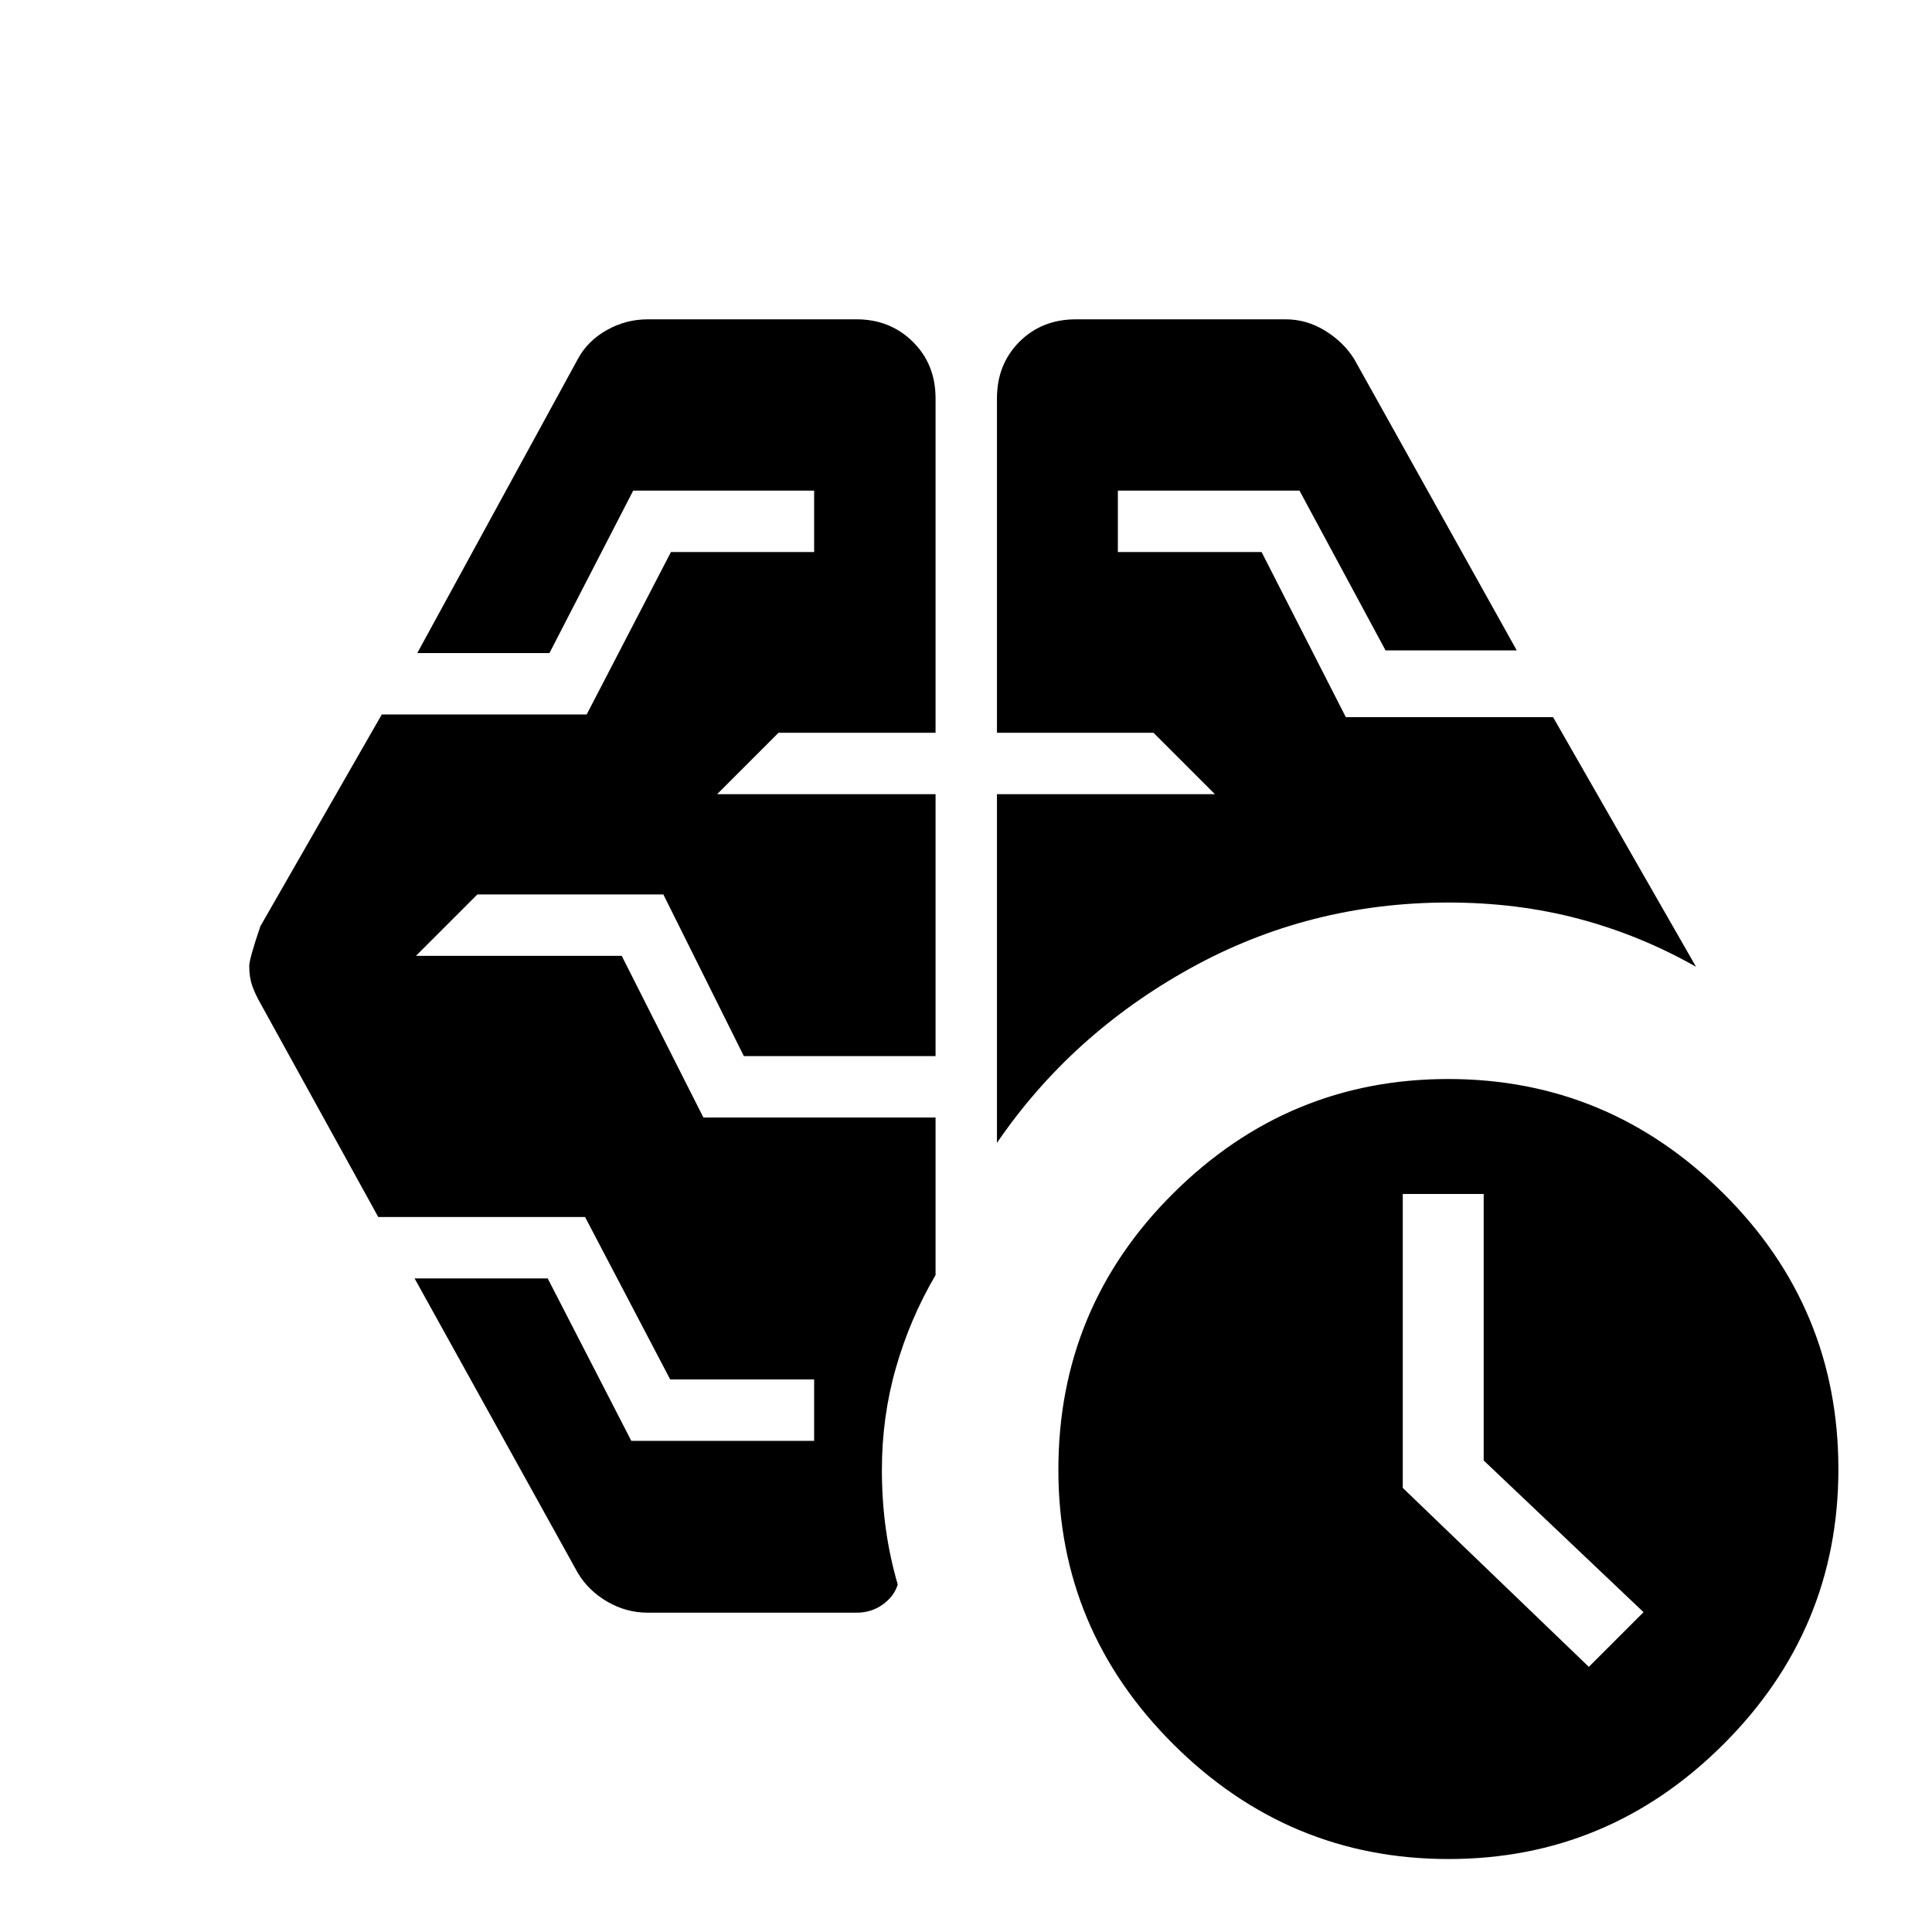 <svg xmlns="http://www.w3.org/2000/svg" height="40" viewBox="0 -960 960 960" width="40"><path d="m789.487-131.745 27.179-27.179-79.436-75.384v-132.41h-40.204v146.05l92.461 88.923ZM495.384-392.127v-173.257h108.282l-30.512-30.513h-77.77V-762.05q0-16.964 11.159-28.123 11.159-11.159 28.123-11.159h104.128q10.402 0 19.551 5.592 9.148 5.591 14.526 14.126l80.794 144.794h-65.191l-42.765-79.384h-90.248v30.513h71.418l41.858 82.051h102.979l71.025 124.024q-27.717-15.717-58.217-23.82-30.499-8.102-64.832-8.102-69.282 0-128.359 32.744-59.077 32.744-95.949 86.667ZM425.59-158.668H321.873q-10.682 0-20.072-5.449-9.39-5.449-14.672-14.269L206.001-324.77h66.146l41.542 80.717h90.85v-30.512h-71.525l-42.305-80.718H187.95l-58.563-106.204q-2.534-4.393-4.036-8.646-1.503-4.252-1.503-9.867 0-3.487 5.539-19.769l60.319-105.205h101.808l41.871-80.717h71.154v-30.513h-89.915l-41.608 80.718h-65.681l79.794-146.128q4.854-9.011 14.38-14.364 9.525-5.354 20.364-5.354H425.59q16.708 0 27.995 11.159 11.287 11.159 11.287 28.123v166.153h-78.026l-30.512 30.513h108.538v130.153h-95.256l-40.009-80.333h-92.4l-30.513 30.513h102.23l40.587 80.333h115.361v78.284q-12.718 21.717-19.692 46.076-6.974 24.358-6.974 50.716 0 15.196 1.949 29.264 1.948 14.069 5.923 27.709-1.744 5.795-7.391 9.898t-13.097 4.103Zm294.192 122.41q-79.448 0-136.666-56.95-57.217-56.949-57.217-136.434 0-80.691 57.128-137.447t136.576-56.756q79.447 0 136.665 56.756 57.217 56.756 57.217 137.114 0 79.691-57.128 136.704Q799.229-36.26 719.782-36.26Z"/></svg>